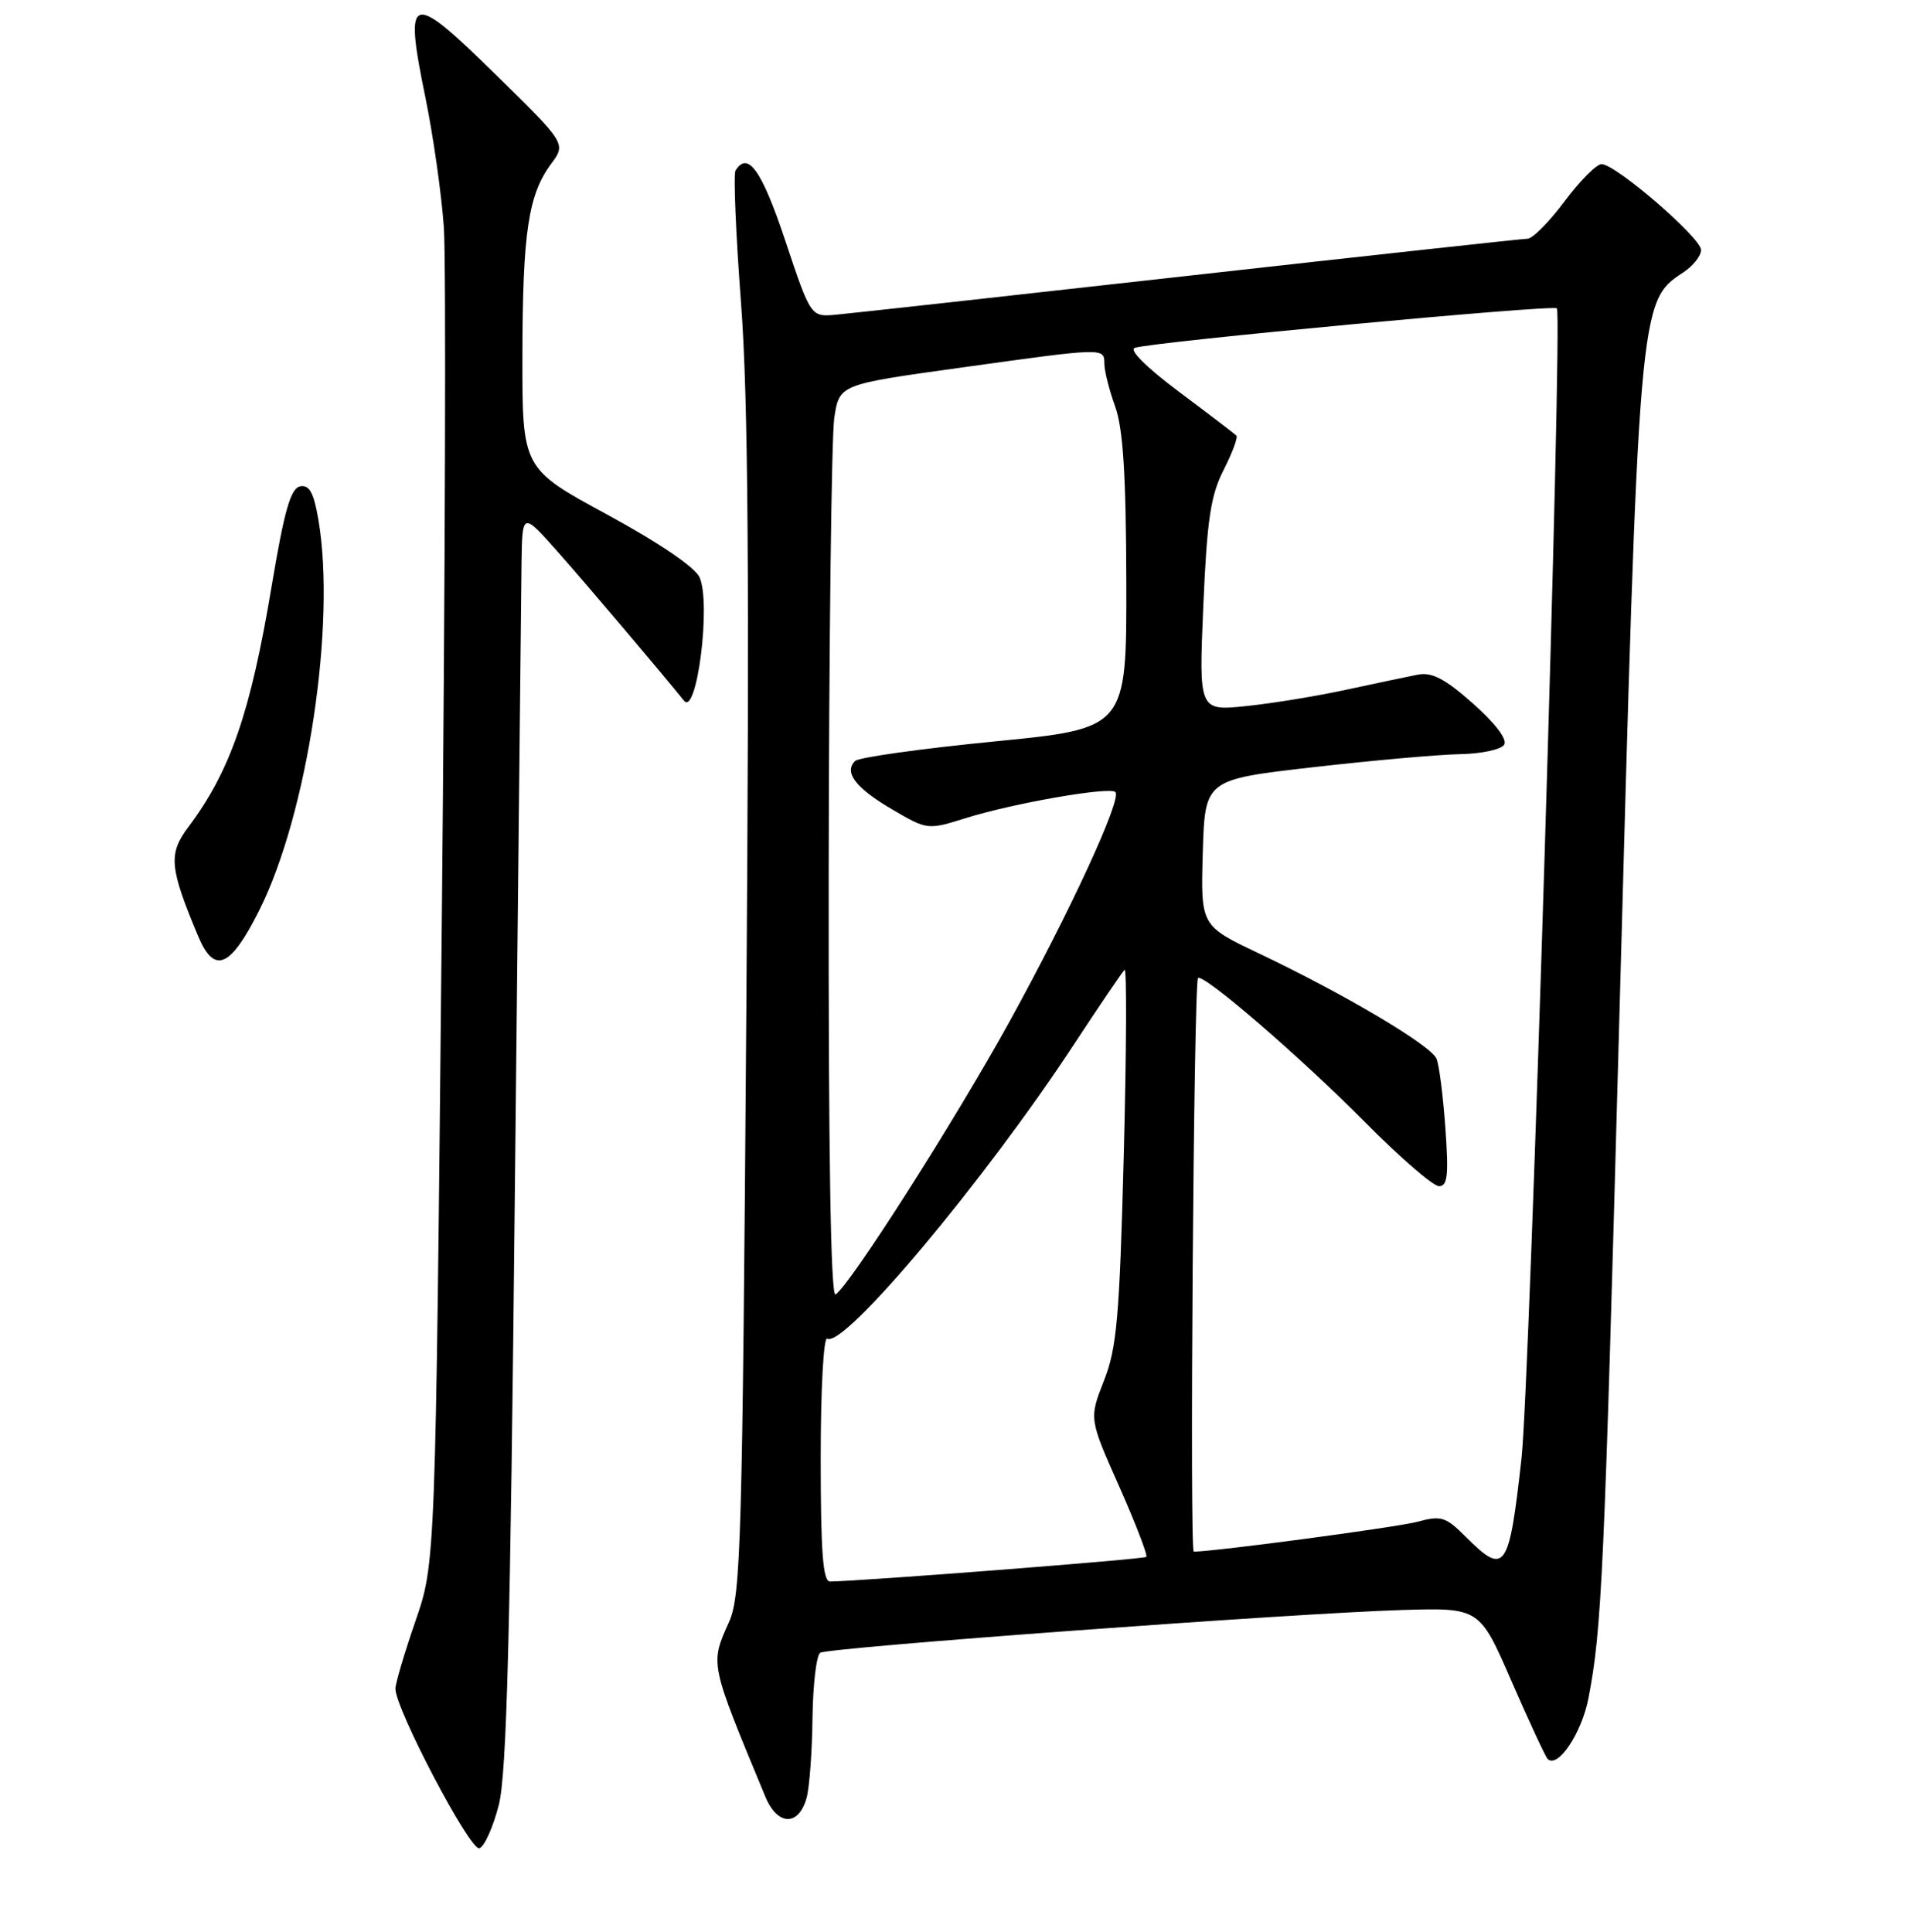 <?xml version="1.0" encoding="UTF-8" standalone="no"?>
<!DOCTYPE svg PUBLIC "-//W3C//DTD SVG 1.1//EN" "http://www.w3.org/Graphics/SVG/1.1/DTD/svg11.dtd" >
<svg xmlns="http://www.w3.org/2000/svg" xmlns:xlink="http://www.w3.org/1999/xlink" version="1.1" viewBox="0 0 256 259">
 <g >
 <path fill="currentColor"
d=" M 66.86 241.92 C 67.92 237.72 68.40 219.17 69.01 159.50 C 69.45 117.15 69.85 79.37 69.90 75.55 C 70.00 68.60 70.00 68.60 74.83 74.05 C 78.53 78.22 88.93 90.50 91.67 93.92 C 93.40 96.08 95.33 80.83 93.76 77.38 C 93.15 76.02 88.29 72.73 81.37 68.97 C 70.00 62.80 70.00 62.80 70.02 47.65 C 70.05 31.14 70.80 26.11 73.87 21.96 C 75.88 19.25 75.88 19.25 66.35 9.91 C 54.94 -1.29 54.13 -1.02 57.01 13.04 C 58.07 18.20 59.18 26.04 59.49 30.46 C 59.80 34.88 59.67 76.97 59.21 124.00 C 58.37 209.50 58.37 209.50 55.69 217.27 C 54.21 221.55 53.00 225.64 53.00 226.36 C 53.00 229.08 63.03 248.16 64.25 247.75 C 64.93 247.52 66.10 244.90 66.86 241.92 Z  M 108.11 240.99 C 108.49 239.62 108.85 234.81 108.90 230.31 C 108.96 225.80 109.42 221.86 109.94 221.54 C 111.08 220.83 173.54 216.24 187.90 215.81 C 198.31 215.50 198.31 215.50 202.59 225.35 C 204.95 230.77 207.13 235.46 207.43 235.77 C 208.78 237.11 211.99 232.34 212.90 227.64 C 214.69 218.38 215.01 211.30 217.00 138.00 C 219.65 40.58 219.67 40.41 225.58 36.54 C 226.91 35.67 228.00 34.31 228.00 33.51 C 228.00 31.88 216.55 22.00 214.66 22.00 C 213.98 22.00 211.75 24.25 209.69 27.00 C 207.64 29.75 205.41 32.00 204.73 32.00 C 204.05 32.01 183.70 34.23 159.50 36.94 C 135.30 39.65 113.96 42.01 112.08 42.18 C 108.67 42.50 108.67 42.50 105.25 32.25 C 102.10 22.81 100.24 20.19 98.58 22.86 C 98.29 23.34 98.62 31.33 99.32 40.61 C 100.28 53.27 100.46 77.06 100.03 135.50 C 99.51 206.48 99.30 213.85 97.73 217.37 C 95.16 223.13 95.09 222.76 102.58 240.83 C 104.21 244.75 107.04 244.83 108.11 240.99 Z  M 34.76 122.00 C 41.21 109.13 45.06 83.66 42.68 69.69 C 42.06 66.03 41.47 64.96 40.23 65.19 C 38.96 65.44 38.11 68.41 36.42 78.50 C 33.58 95.53 30.88 103.34 25.25 110.85 C 22.54 114.47 22.70 116.25 26.55 125.47 C 28.72 130.66 30.88 129.75 34.76 122.00 Z  M 110.00 195.44 C 110.00 186.10 110.39 179.12 110.88 179.43 C 113.08 180.78 131.96 158.26 143.94 140.00 C 147.37 134.78 150.42 130.28 150.73 130.00 C 151.03 129.72 150.98 140.87 150.62 154.77 C 150.05 176.65 149.69 180.71 147.96 185.09 C 145.97 190.16 145.97 190.16 150.00 199.23 C 152.21 204.22 153.85 208.48 153.64 208.69 C 153.33 209.00 115.61 211.93 111.25 211.99 C 110.30 212.00 110.00 208.03 110.00 195.44 Z  M 196.47 206.01 C 193.77 203.31 193.16 203.12 189.99 203.98 C 187.36 204.70 163.19 207.93 160.00 207.99 C 159.43 208.00 160.00 131.71 160.57 131.11 C 161.24 130.41 174.32 141.70 182.98 150.44 C 187.64 155.15 192.09 159.00 192.87 159.00 C 194.02 159.00 194.18 157.53 193.73 151.25 C 193.43 146.99 192.90 142.79 192.55 141.93 C 191.84 140.15 180.33 133.32 168.72 127.79 C 160.93 124.09 160.93 124.09 161.21 114.29 C 161.50 104.50 161.50 104.50 176.00 102.84 C 183.97 101.93 192.84 101.14 195.69 101.09 C 198.55 101.04 201.21 100.47 201.61 99.82 C 202.05 99.11 200.42 96.95 197.42 94.30 C 193.65 90.96 191.92 90.06 190.00 90.44 C 188.62 90.71 184.35 91.61 180.50 92.44 C 176.65 93.28 170.62 94.27 167.09 94.64 C 160.68 95.31 160.68 95.31 161.28 81.23 C 161.78 69.63 162.26 66.41 164.01 62.98 C 165.18 60.68 165.95 58.61 165.71 58.38 C 165.47 58.14 162.00 55.49 158.00 52.50 C 153.61 49.21 151.27 46.88 152.11 46.62 C 154.74 45.80 208.15 40.81 208.67 41.33 C 209.46 42.13 205.06 185.27 203.93 195.46 C 202.26 210.51 201.72 211.26 196.47 206.01 Z  M 111.07 117.31 C 111.11 86.06 111.45 58.48 111.82 56.02 C 112.50 51.54 112.50 51.54 128.50 49.32 C 148.14 46.58 148.00 46.59 148.02 48.75 C 148.02 49.71 148.68 52.30 149.47 54.50 C 150.53 57.45 150.92 63.64 150.96 78.07 C 151.00 97.65 151.00 97.65 133.25 99.39 C 123.49 100.35 115.10 101.52 114.62 102.00 C 113.07 103.51 114.68 105.63 119.57 108.49 C 124.29 111.25 124.33 111.26 129.41 109.67 C 135.77 107.67 148.75 105.41 149.50 106.17 C 150.41 107.07 143.37 122.30 135.27 137.00 C 127.89 150.37 113.89 172.33 111.99 173.51 C 111.34 173.91 111.03 154.43 111.07 117.31 Z "/>
</g>
</svg>